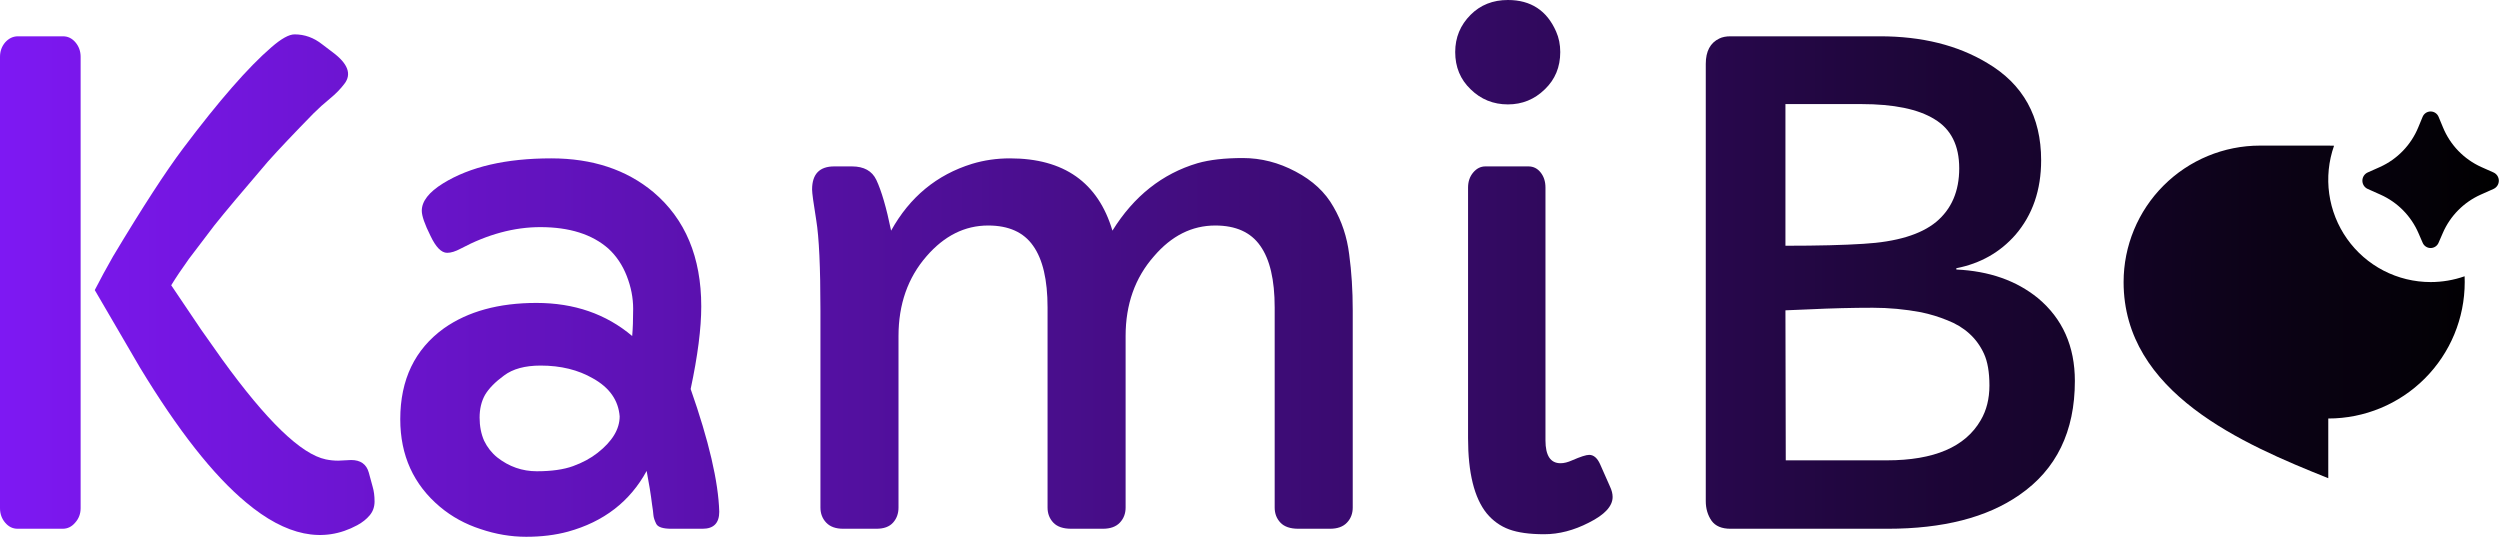 <svg width="171" height="37" viewBox="0 0 171 37" fill="none" xmlns="http://www.w3.org/2000/svg">
<path d="M23.137 31.509L24.016 31.465C24.661 31.465 25.064 31.75 25.225 32.322C25.312 32.659 25.4 32.981 25.488 33.289C25.576 33.581 25.62 33.919 25.62 34.299C25.62 34.666 25.51 34.98 25.291 35.244C25.071 35.508 24.785 35.735 24.434 35.925C22.105 37.185 19.57 36.665 16.831 34.365C14.59 32.505 12.165 29.421 9.558 25.115L6.482 19.841C6.848 19.123 7.266 18.355 7.734 17.534C9.727 14.209 11.323 11.748 12.524 10.151C14.971 6.899 16.985 4.592 18.567 3.23C19.241 2.644 19.768 2.351 20.149 2.351C20.837 2.351 21.467 2.578 22.039 3.032L22.764 3.582C23.804 4.358 24.067 5.076 23.555 5.735C23.291 6.086 22.961 6.423 22.566 6.746C22.17 7.068 21.797 7.405 21.445 7.756C20.098 9.133 19.058 10.232 18.325 11.052C16.567 13.103 15.344 14.56 14.656 15.425L12.92 17.71C12.437 18.384 12.034 18.984 11.711 19.512L13.755 22.544L15.183 24.565C18.23 28.784 20.596 31.069 22.28 31.421C22.559 31.48 22.844 31.509 23.137 31.509ZM0 3.889C0 3.508 0.117 3.179 0.352 2.9C0.601 2.622 0.894 2.483 1.23 2.483H4.307C4.644 2.483 4.929 2.622 5.164 2.9C5.398 3.179 5.515 3.508 5.515 3.889V34.761C5.515 35.142 5.391 35.471 5.142 35.749C4.907 36.028 4.622 36.167 4.285 36.167H1.208C0.872 36.167 0.586 36.028 0.352 35.749C0.117 35.471 0 35.142 0 34.761V3.889Z" fill="url(#paint0_linear_2221_7584)"/>
<path d="M49.197 35.002C49.197 35.779 48.816 36.167 48.054 36.167H45.923C45.352 36.167 45.007 36.057 44.89 35.837C44.773 35.603 44.707 35.398 44.692 35.222C44.678 35.032 44.648 34.805 44.605 34.541C44.517 33.823 44.392 33.047 44.231 32.212C43.088 34.307 41.294 35.691 38.848 36.365C37.983 36.599 37.031 36.716 35.991 36.716C34.951 36.716 33.911 36.541 32.871 36.189C31.831 35.852 30.908 35.347 30.102 34.673C28.286 33.149 27.378 31.15 27.378 28.674C27.378 25.964 28.374 23.892 30.366 22.456C32.007 21.299 34.116 20.72 36.694 20.72C39.273 20.72 41.455 21.475 43.242 22.983C43.286 22.485 43.308 21.863 43.308 21.116C43.308 20.369 43.162 19.622 42.869 18.875C42.576 18.127 42.158 17.505 41.616 17.007C40.503 16.025 38.95 15.535 36.958 15.535C35.171 15.535 33.355 16.025 31.509 17.007C31.157 17.197 30.85 17.293 30.586 17.293C30.19 17.293 29.81 16.904 29.443 16.128C29.048 15.337 28.85 14.766 28.85 14.414C28.85 13.77 29.334 13.147 30.3 12.546C32.146 11.404 34.614 10.832 37.705 10.832C40.518 10.832 42.847 11.602 44.692 13.14C46.875 14.985 47.966 17.593 47.966 20.962C47.966 22.456 47.725 24.338 47.241 26.609C48.486 30.154 49.138 32.952 49.197 35.002ZM34.475 25.686C33.874 26.125 33.442 26.565 33.179 27.004C32.93 27.444 32.805 27.964 32.805 28.564C32.805 29.15 32.908 29.678 33.113 30.146C33.333 30.601 33.633 30.981 34.014 31.289C34.819 31.919 35.72 32.234 36.716 32.234C37.727 32.234 38.555 32.117 39.199 31.882C39.844 31.648 40.4 31.348 40.869 30.981C41.88 30.19 42.385 29.355 42.385 28.477C42.297 27.378 41.69 26.514 40.562 25.884C39.551 25.298 38.357 25.005 36.98 25.005C35.911 25.005 35.076 25.232 34.475 25.686Z" fill="url(#paint1_linear_2221_7584)"/>
<path d="M69.082 10.832C72.773 10.832 75.11 12.48 76.091 15.776C77.556 13.418 79.497 11.88 81.914 11.162C82.734 10.928 83.767 10.81 85.012 10.81C86.257 10.81 87.459 11.118 88.616 11.733C89.788 12.349 90.652 13.154 91.209 14.15C91.78 15.132 92.139 16.216 92.285 17.402C92.446 18.589 92.527 19.863 92.527 21.226V34.717C92.527 35.127 92.395 35.471 92.131 35.749C91.868 36.028 91.48 36.167 90.967 36.167H88.814C88.257 36.167 87.847 36.028 87.583 35.749C87.319 35.471 87.188 35.127 87.188 34.717V21.028C87.188 19.138 86.858 17.732 86.199 16.809C85.554 15.886 84.529 15.425 83.123 15.425C81.526 15.425 80.127 16.128 78.926 17.534C77.637 18.999 76.992 20.815 76.992 22.983V34.717C76.992 35.127 76.86 35.471 76.597 35.749C76.333 36.028 75.945 36.167 75.432 36.167H73.279C72.722 36.167 72.312 36.028 72.048 35.749C71.785 35.471 71.653 35.127 71.653 34.717V21.028C71.653 19.138 71.323 17.732 70.664 16.809C70.019 15.886 68.994 15.425 67.588 15.425C65.991 15.425 64.585 16.128 63.369 17.534C62.095 18.999 61.458 20.815 61.458 22.983V34.717C61.458 35.127 61.333 35.471 61.084 35.749C60.835 36.028 60.454 36.167 59.941 36.167H57.678C57.166 36.167 56.777 36.028 56.514 35.749C56.25 35.471 56.118 35.127 56.118 34.717V21.226C56.118 18.281 56.023 16.23 55.833 15.073C55.642 13.901 55.547 13.198 55.547 12.964C55.547 11.909 56.052 11.382 57.063 11.382H58.272C59.092 11.382 59.648 11.69 59.941 12.305C60.293 13.052 60.63 14.209 60.952 15.776C62.227 13.477 64.072 11.953 66.489 11.206C67.31 10.957 68.174 10.832 69.082 10.832Z" fill="url(#paint2_linear_2221_7584)"/>
<path d="M103.14 7.141C102.144 7.141 101.294 6.797 100.591 6.108C99.888 5.435 99.536 4.585 99.536 3.56C99.536 2.563 99.888 1.714 100.591 1.011C101.265 0.337 102.114 0 103.14 0C104.707 0 105.806 0.718 106.436 2.153C106.626 2.578 106.721 3.047 106.721 3.56C106.721 4.585 106.37 5.435 105.667 6.108C104.963 6.797 104.121 7.141 103.14 7.141ZM105.71 30.125C105.71 31.165 106.055 31.685 106.743 31.685C106.978 31.685 107.241 31.619 107.534 31.487C108.105 31.238 108.494 31.113 108.699 31.113C109.006 31.113 109.255 31.326 109.446 31.75L110.127 33.289C110.244 33.538 110.303 33.772 110.303 33.992C110.303 34.622 109.761 35.208 108.677 35.749C107.651 36.277 106.633 36.541 105.623 36.541C104.626 36.541 103.828 36.431 103.228 36.211C102.627 35.991 102.114 35.625 101.689 35.112C100.84 34.058 100.415 32.344 100.415 29.971V12.832C100.415 12.422 100.532 12.078 100.767 11.799C101.001 11.521 101.279 11.382 101.602 11.382H104.546C104.883 11.382 105.161 11.521 105.381 11.799C105.601 12.078 105.71 12.422 105.71 12.832V30.125Z" fill="url(#paint3_linear_2221_7584)"/>
<path d="M116.675 4.373C116.675 3.508 116.982 2.93 117.598 2.637C117.803 2.534 118.059 2.483 118.367 2.483H128.584C131.455 2.483 133.901 3.091 135.923 4.307C138.384 5.757 139.614 7.976 139.614 10.964C139.614 13.001 139.028 14.7 137.856 16.062C136.802 17.263 135.454 18.025 133.813 18.347V18.435C136.055 18.538 137.915 19.189 139.395 20.391C141.079 21.797 141.921 23.686 141.921 26.06C141.921 29.517 140.654 32.117 138.12 33.86C135.908 35.398 132.905 36.167 129.111 36.167H118.367C117.766 36.167 117.334 35.984 117.07 35.618C116.807 35.237 116.675 34.79 116.675 34.277V4.373ZM122.124 16.809C124.351 16.809 126.13 16.765 127.463 16.677C129.719 16.545 131.375 16.047 132.429 15.183C133.484 14.304 134.011 13.081 134.011 11.514C134.011 9.946 133.447 8.826 132.319 8.152C131.206 7.463 129.536 7.119 127.31 7.119H122.124V16.809ZM129.067 31.487C132.29 31.487 134.429 30.571 135.483 28.74C135.879 28.066 136.077 27.275 136.077 26.367C136.077 25.459 135.952 24.734 135.703 24.192C135.454 23.65 135.117 23.189 134.692 22.808C134.268 22.427 133.77 22.127 133.198 21.907C132.627 21.672 132.026 21.489 131.396 21.357C130.298 21.152 129.199 21.05 128.101 21.05C126.724 21.05 125.266 21.086 123.728 21.16L122.124 21.226L122.146 31.487H129.067Z" fill="url(#paint4_linear_2221_7584)"/>
<path d="M167.086 15.942L166.799 16.602C166.754 16.71 166.678 16.802 166.581 16.866C166.484 16.931 166.37 16.965 166.254 16.965C166.137 16.965 166.023 16.931 165.927 16.866C165.83 16.802 165.754 16.71 165.709 16.602L165.422 15.942C164.917 14.774 163.993 13.837 162.832 13.317L161.947 12.921C161.839 12.872 161.748 12.793 161.684 12.693C161.621 12.594 161.587 12.478 161.587 12.36C161.587 12.242 161.621 12.126 161.684 12.026C161.748 11.927 161.839 11.847 161.947 11.798L162.783 11.426C163.974 10.891 164.913 9.919 165.409 8.712L165.704 7.999C165.748 7.889 165.823 7.794 165.921 7.727C166.019 7.66 166.135 7.625 166.254 7.625C166.373 7.625 166.488 7.66 166.586 7.727C166.684 7.794 166.76 7.889 166.803 7.999L167.099 8.711C167.594 9.919 168.533 10.89 169.724 11.426L170.561 11.799C170.668 11.849 170.759 11.928 170.823 12.027C170.886 12.127 170.92 12.242 170.92 12.36C170.92 12.478 170.886 12.594 170.823 12.693C170.759 12.793 170.668 12.872 170.561 12.921L169.675 13.316C168.514 13.836 167.59 14.774 167.086 15.942ZM166.254 19.293C167.046 19.293 167.832 19.16 168.579 18.897C168.585 19.029 168.587 19.161 168.587 19.293C168.587 21.768 167.604 24.142 165.854 25.892C164.103 27.643 161.729 28.626 159.254 28.626V32.709C153.421 30.376 145.254 26.876 145.254 19.293C145.254 16.817 146.237 14.443 147.988 12.693C149.738 10.943 152.112 9.959 154.587 9.959H159.254C159.386 9.959 159.518 9.962 159.649 9.967C159.278 11.023 159.164 12.153 159.319 13.261C159.474 14.37 159.893 15.425 160.54 16.338C161.186 17.252 162.043 17.997 163.037 18.511C164.032 19.025 165.135 19.293 166.254 19.293Z" fill="url(#paint5_linear_2221_7584)"/>
<defs>
<linearGradient id="paint0_linear_2221_7584" x1="0" y1="18.358" x2="170.92" y2="18.358" gradientUnits="userSpaceOnUse">
<stop stop-color="#7E18F3"/>
<stop offset="1"/>
</linearGradient>
<linearGradient id="paint1_linear_2221_7584" x1="0" y1="18.358" x2="170.92" y2="18.358" gradientUnits="userSpaceOnUse">
<stop stop-color="#7E18F3"/>
<stop offset="1"/>
</linearGradient>
<linearGradient id="paint2_linear_2221_7584" x1="0" y1="18.358" x2="170.92" y2="18.358" gradientUnits="userSpaceOnUse">
<stop stop-color="#7E18F3"/>
<stop offset="1"/>
</linearGradient>
<linearGradient id="paint3_linear_2221_7584" x1="0" y1="18.358" x2="170.92" y2="18.358" gradientUnits="userSpaceOnUse">
<stop stop-color="#7E18F3"/>
<stop offset="1"/>
</linearGradient>
<linearGradient id="paint4_linear_2221_7584" x1="0" y1="18.358" x2="170.92" y2="18.358" gradientUnits="userSpaceOnUse">
<stop stop-color="#7E18F3"/>
<stop offset="1"/>
</linearGradient>
<linearGradient id="paint5_linear_2221_7584" x1="0" y1="18.358" x2="170.92" y2="18.358" gradientUnits="userSpaceOnUse">
<stop stop-color="#7E18F3"/>
<stop offset="1"/>
</linearGradient>
</defs>
</svg>
